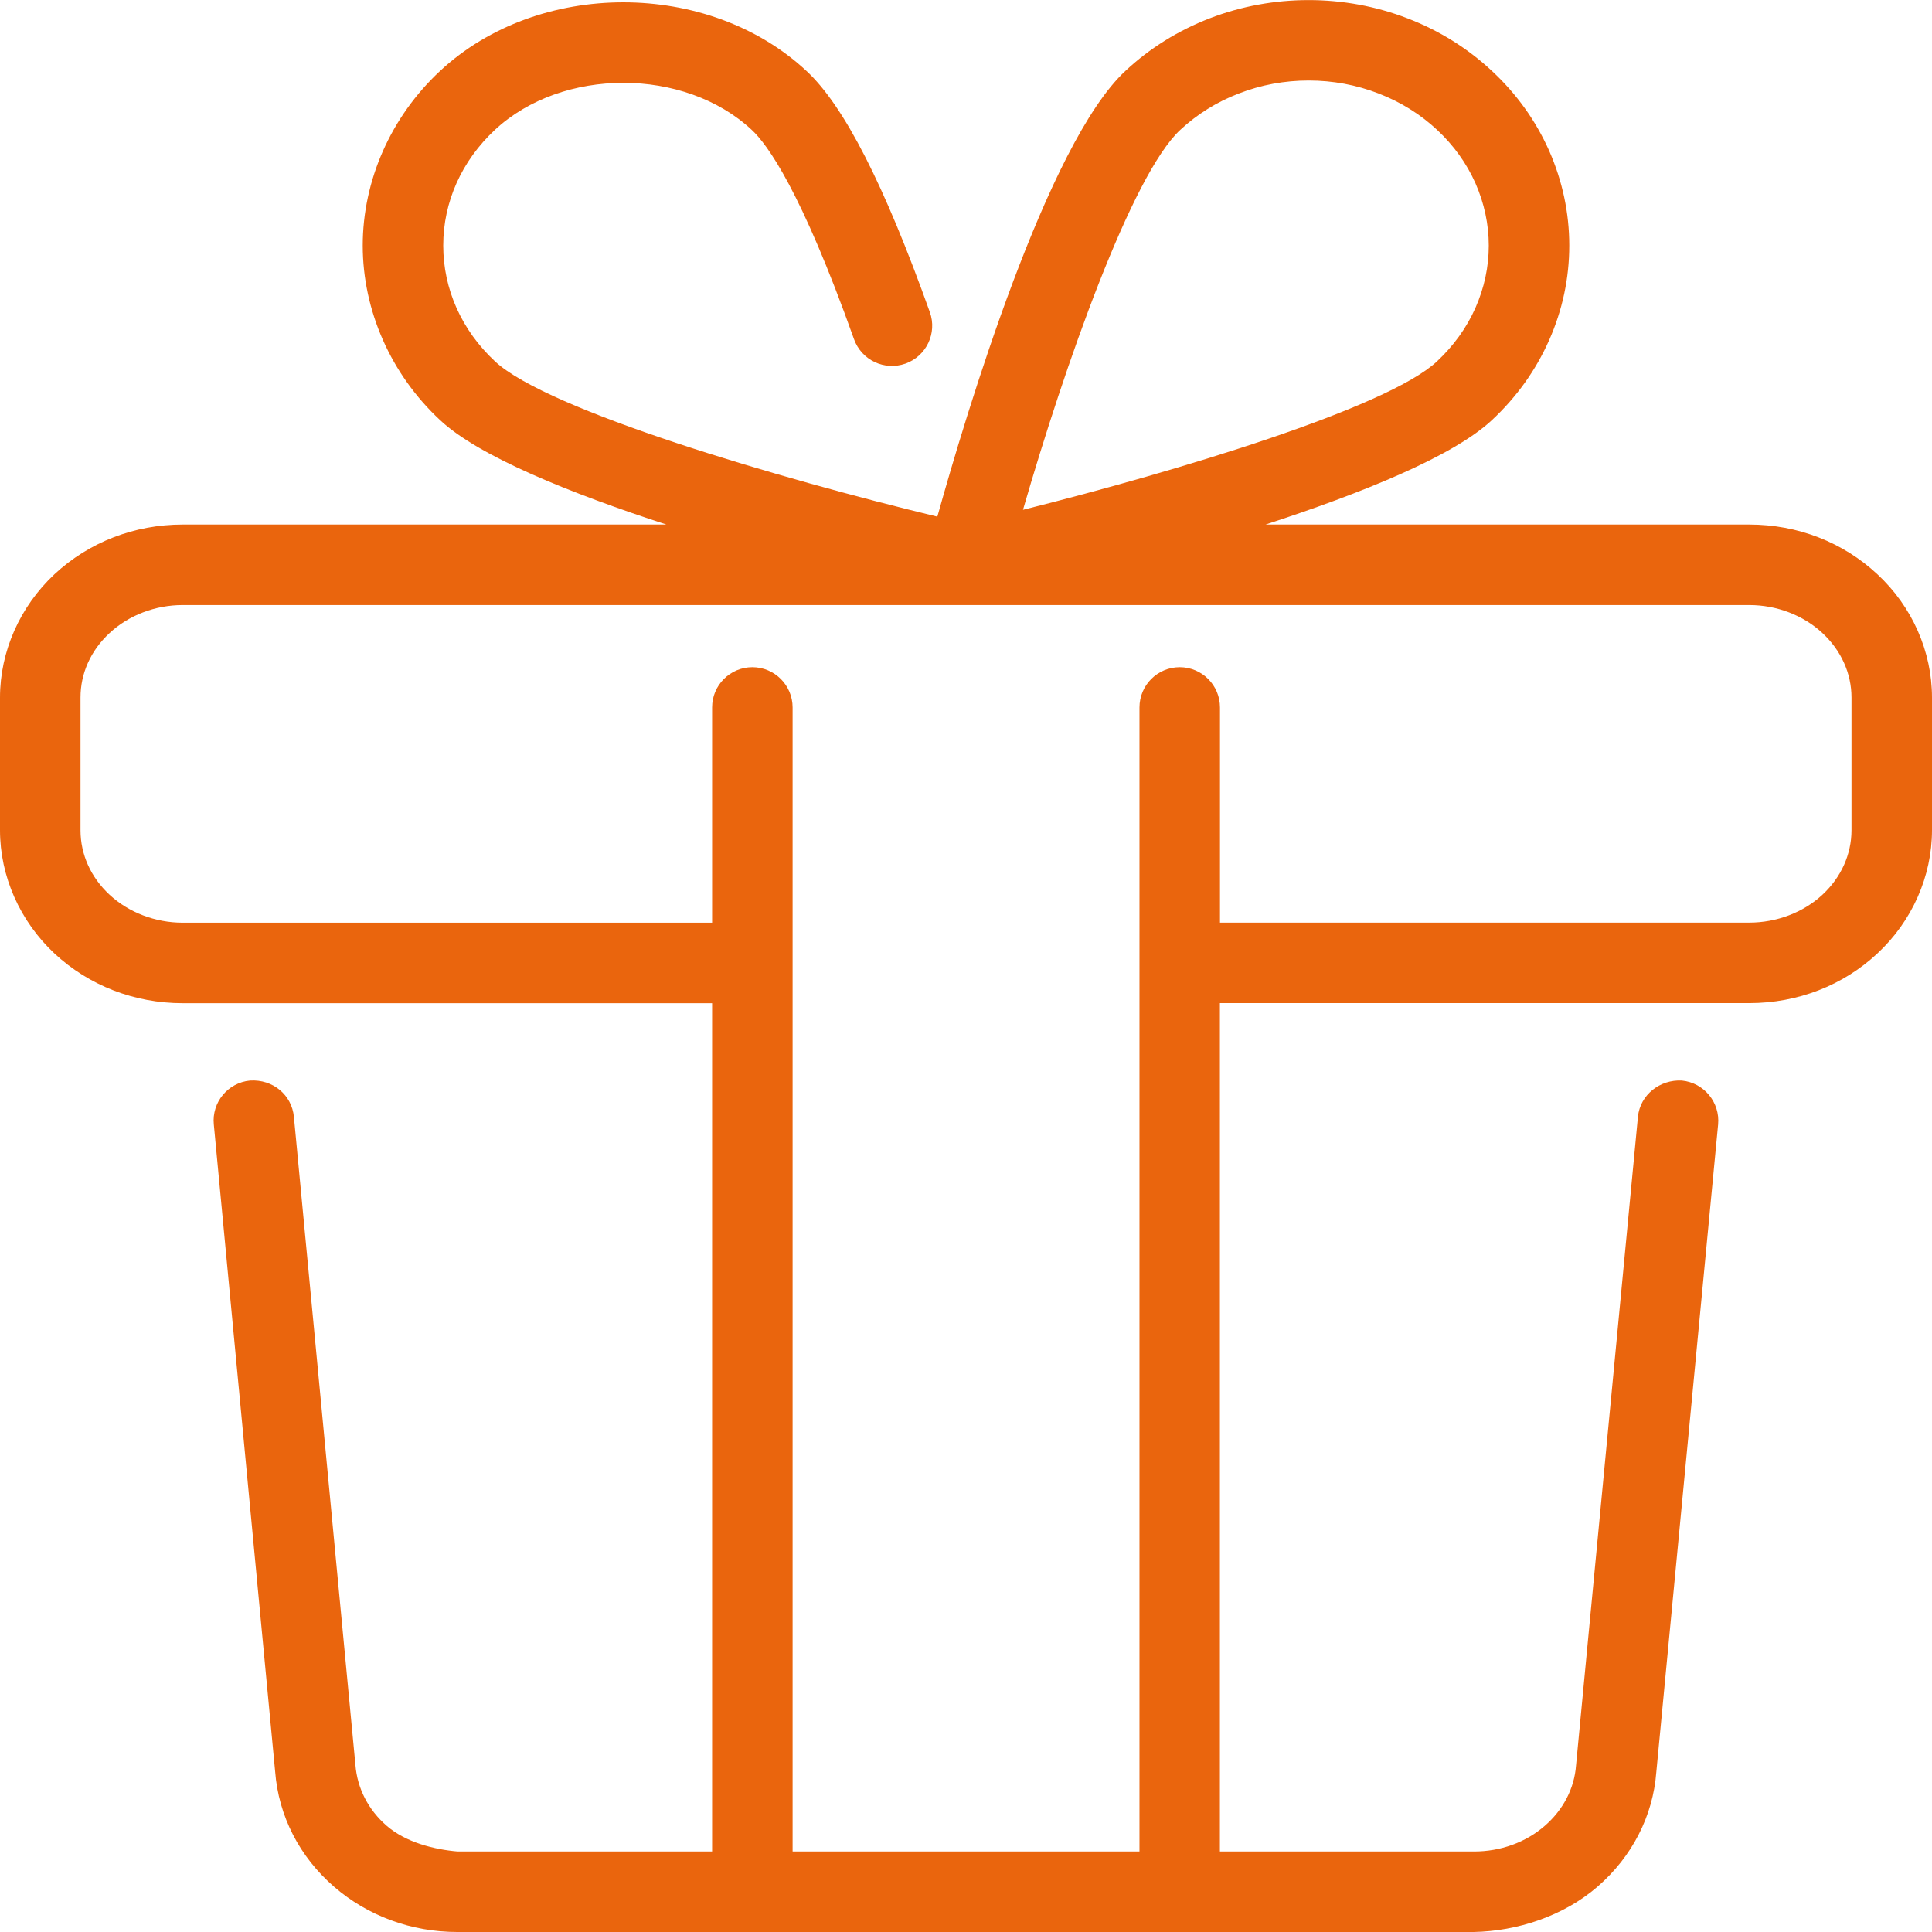 <?xml version="1.0" encoding="utf-8"?>
<!-- Generator: Adobe Illustrator 25.1.0, SVG Export Plug-In . SVG Version: 6.00 Build 0)  -->
<svg version="1.1" id="Layer_1" xmlns="http://www.w3.org/2000/svg" xmlns:xlink="http://www.w3.org/1999/xlink" x="0px" y="0px"
	 viewBox="0 0 24 24" style="enable-background:new 0 0 24 24;" xml:space="preserve">
<style type="text/css">
	.st0{fill:#EA650D;}
</style>
<path class="st0" d="M23.322,7.134c-0.426-0.398-0.991-0.618-1.592-0.618h-6.009c1.191-0.388,2.33-0.846,2.812-1.297
	c0.306-0.285,0.544-0.618,0.71-0.991c0.167-0.377,0.251-0.773,0.251-1.178s-0.084-0.801-0.251-1.18
	c-0.166-0.372-0.404-0.705-0.71-0.989c-0.302-0.282-0.655-0.502-1.048-0.653c-0.783-0.303-1.675-0.302-2.456-0.001
	c-0.394,0.152-0.747,0.372-1.048,0.653c-0.971,0.9-1.977,4.249-2.337,5.538C9.685,5.946,6.798,5.096,6.148,4.488
	C5.734,4.102,5.506,3.591,5.506,3.05s0.228-1.051,0.643-1.438C6.985,0.835,8.502,0.833,9.339,1.614
	c0.192,0.178,0.613,0.752,1.27,2.6c0.093,0.26,0.378,0.395,0.639,0.303c0.26-0.093,0.396-0.379,0.303-0.639
	c-0.565-1.583-1.066-2.564-1.532-2.996c-1.219-1.137-3.333-1.138-4.553,0C4.856,1.45,4.506,2.241,4.506,3.05
	s0.35,1.6,0.96,2.168C5.946,5.669,7.087,6.128,8.278,6.516H2.269c-0.599,0-1.164,0.219-1.592,0.617
	C0.247,7.535,0,8.093,0,8.665v1.648c0,0.572,0.247,1.13,0.677,1.532c0.428,0.398,0.993,0.617,1.592,0.617h6.577
	V23H5.685c-0.288-0.024-0.642-0.112-0.88-0.318c-0.229-0.198-0.367-0.465-0.39-0.76L3.651,13.874
	c-0.026-0.274-0.263-0.469-0.545-0.451c-0.275,0.026-0.477,0.271-0.45,0.545l0.762,8.039
	c0.042,0.551,0.302,1.059,0.732,1.431C4.569,23.801,5.112,24,5.68,24c0.002,0,0.003,0,0.005,0h12.622
	c0.541-0.01,1.116-0.198,1.537-0.562c0.431-0.373,0.69-0.881,0.731-1.421l0.768-8.048
	c0.026-0.275-0.176-0.519-0.45-0.546c-0.27-0.015-0.519,0.175-0.546,0.45l-0.769,8.059
	c-0.021,0.284-0.159,0.551-0.389,0.75C18.953,22.887,18.642,23,18.311,23c-0.001,0-0.002,0-0.003,0h-3.154V12.461
	h6.576c0.601,0,1.166-0.219,1.592-0.617C23.753,11.443,24,10.885,24,10.313V8.665C24,8.092,23.753,7.534,23.322,7.134
	z M14.662,1.613c0.209-0.194,0.453-0.347,0.728-0.452C15.665,1.054,15.957,1,16.257,1s0.592,0.054,0.868,0.161
	c0.273,0.105,0.518,0.257,0.727,0.452c0.206,0.192,0.367,0.416,0.477,0.664c0.109,0.248,0.165,0.509,0.165,0.774
	s-0.056,0.525-0.165,0.772c-0.11,0.249-0.272,0.473-0.477,0.665c-0.001,0.001-0.001,0.001-0.001,0.001
	c-0.609,0.572-3.205,1.359-5.143,1.844C13.227,4.54,14.059,2.172,14.662,1.613z M23,10.313
	c0,0.3-0.128,0.584-0.359,0.8c-0.237,0.221-0.569,0.348-0.91,0.348h-6.576V8.788c0-0.276-0.224-0.5-0.5-0.5
	s-0.5,0.224-0.5,0.5V23H9.846V8.788c0-0.276-0.224-0.5-0.5-0.5s-0.5,0.224-0.5,0.5v2.674H2.269
	c-0.34,0-0.672-0.127-0.91-0.349C1.127,10.897,1,10.613,1,10.313V8.665c0-0.3,0.127-0.584,0.359-0.799
	C1.597,7.643,1.929,7.516,2.269,7.516h19.461c0.341,0,0.673,0.127,0.91,0.349C22.872,8.081,23,8.365,23,8.665V10.313
	z"/>
</svg>
